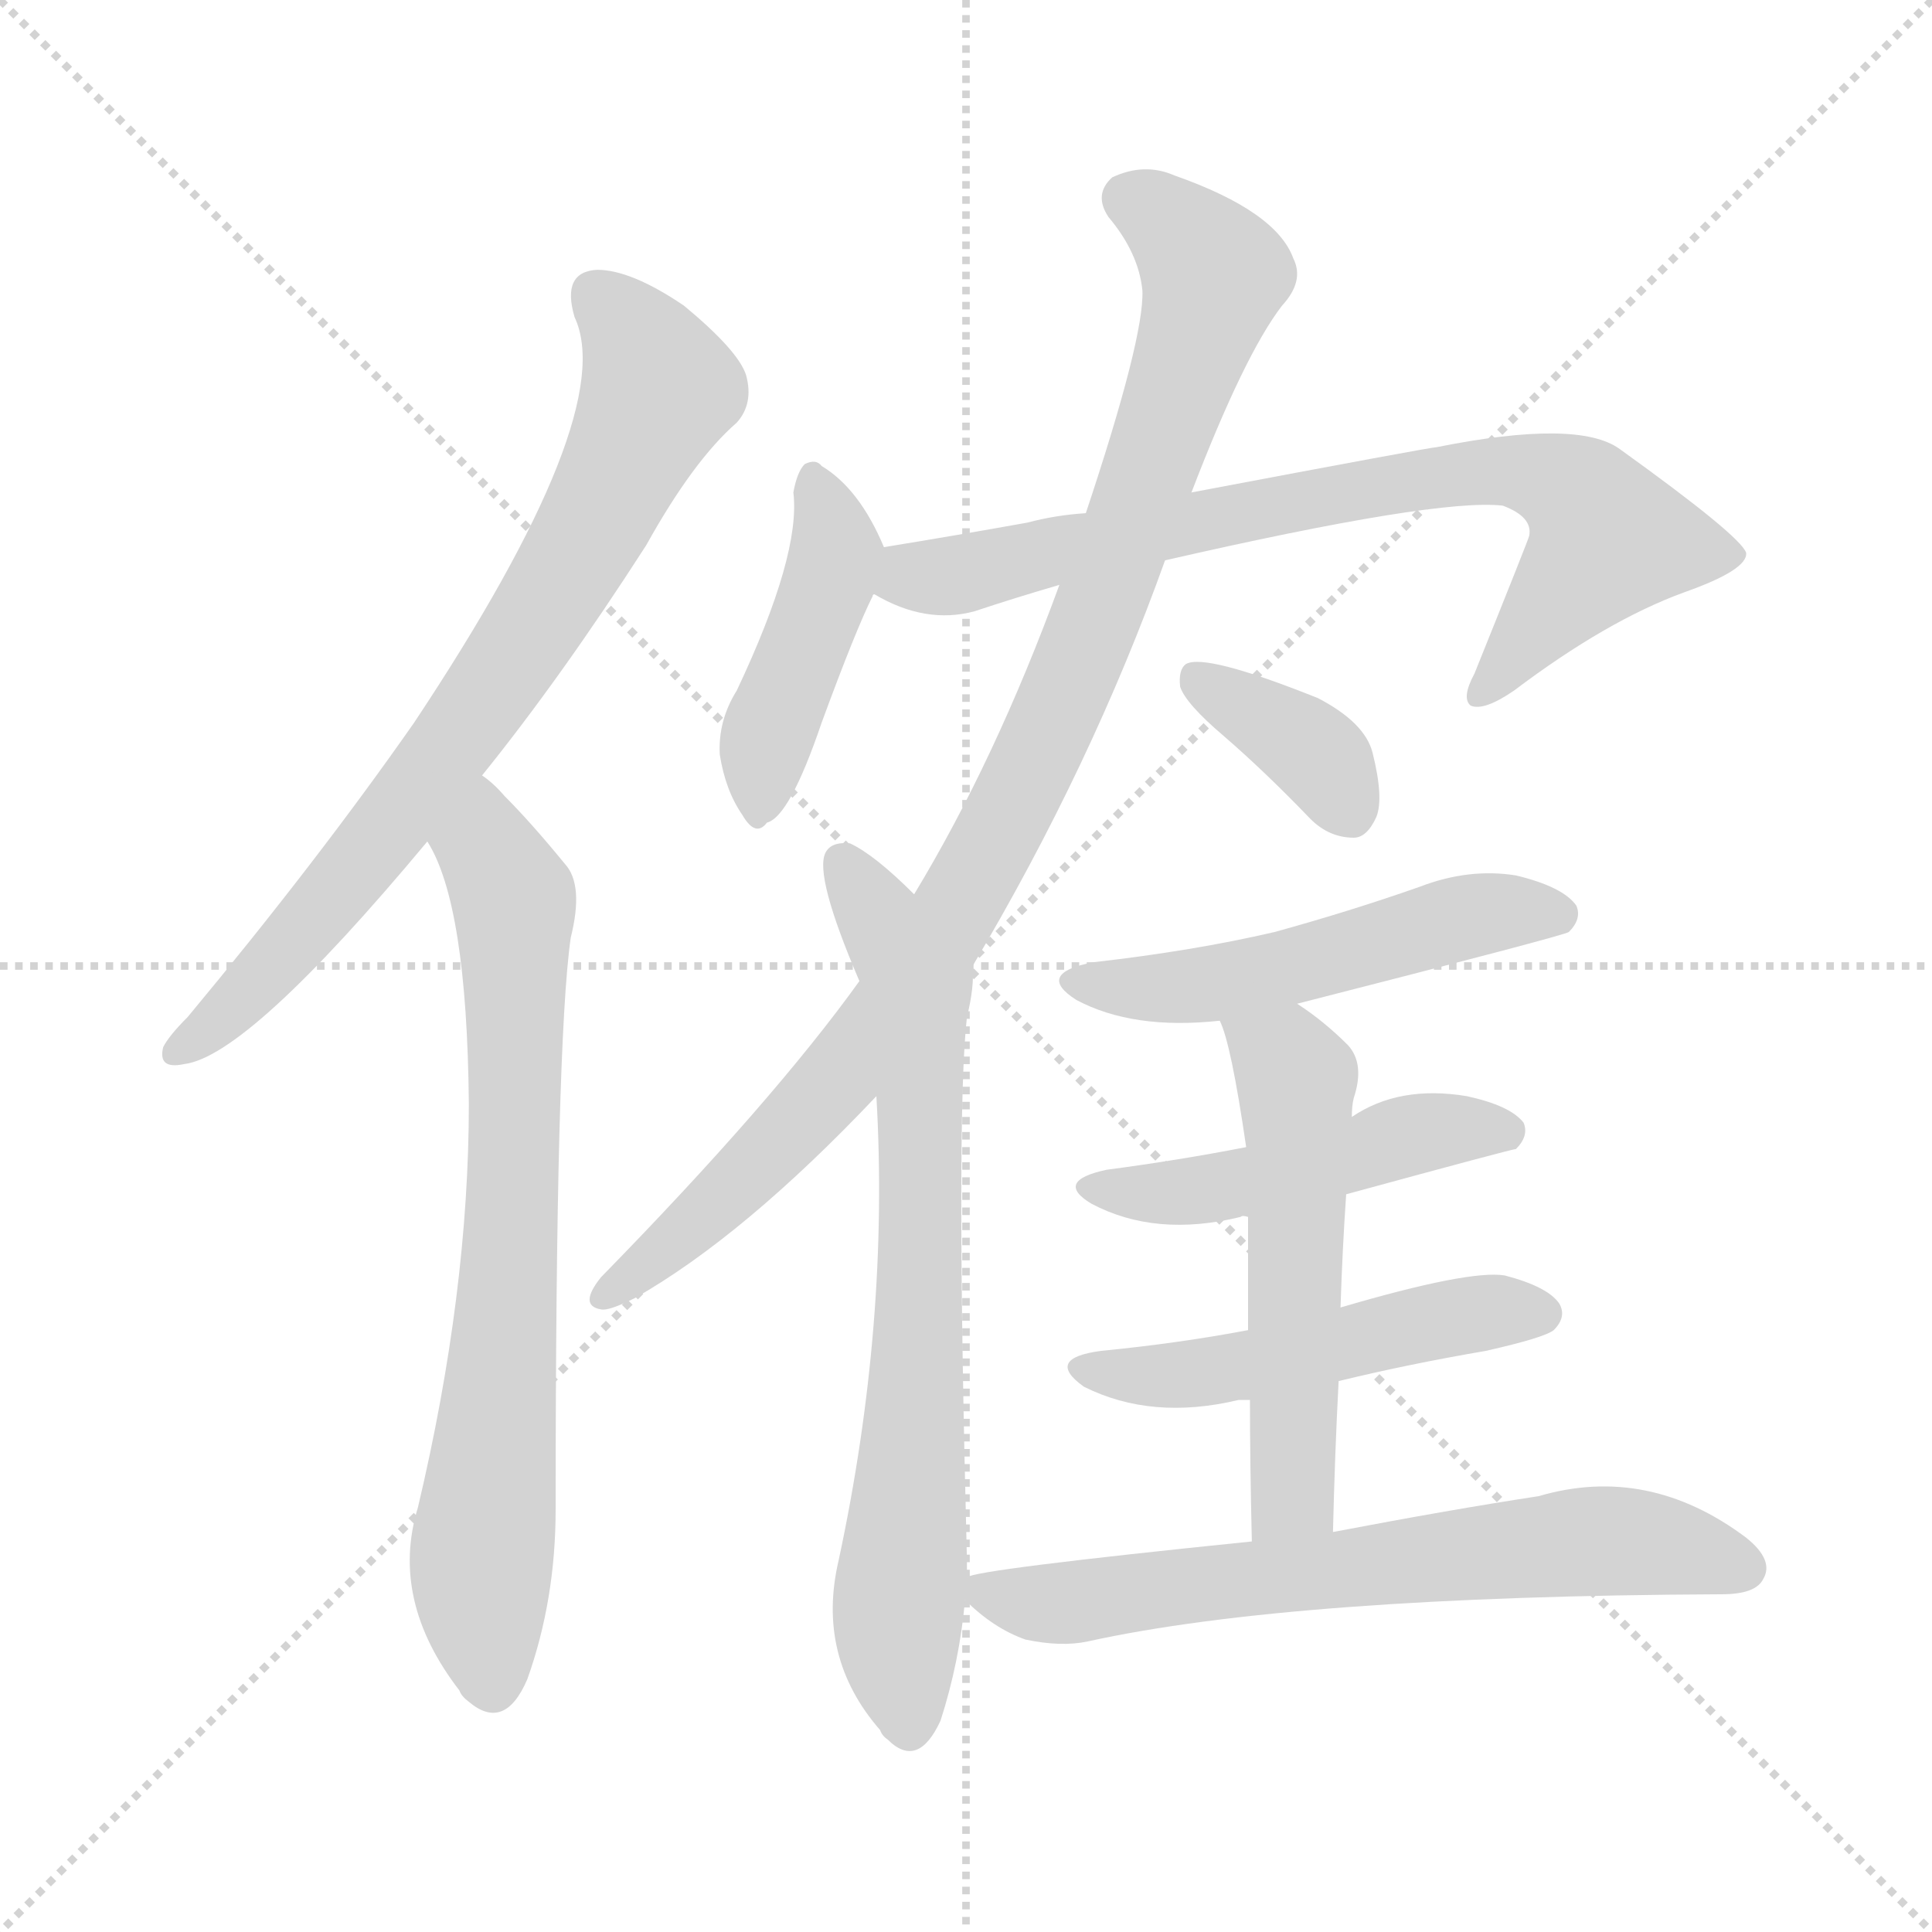 <svg version="1.1" viewBox="0 0 1024 1024" xmlns="http://www.w3.org/2000/svg">
  <g stroke="lightgray" stroke-dasharray="1,1" stroke-width="1" transform="scale(4, 4)">
    <line x1="0" y1="0" x2="256" y2="256"></line>
    <line x1="256" y1="0" x2="0" y2="256"></line>
    <line x1="128" y1="0" x2="128" y2="256"></line>
    <line x1="0" y1="128" x2="256" y2="128"></line>
  </g>
<g transform="scale(1, -1) translate(0, -900)">
   <style type="text/css">
    @keyframes keyframes0 {
      from {
       stroke: blue;
       stroke-dashoffset: 749;
       stroke-width: 128;
       }
       71% {
       animation-timing-function: step-end;
       stroke: blue;
       stroke-dashoffset: 0;
       stroke-width: 128;
       }
       to {
       stroke: black;
       stroke-width: 1024;
       }
       }
       #make-me-a-hanzi-animation-0 {
         animation: keyframes0 0.86s both;
         animation-delay: 0s;
         animation-timing-function: linear;
       }
    @keyframes keyframes1 {
      from {
       stroke: blue;
       stroke-dashoffset: 735;
       stroke-width: 128;
       }
       71% {
       animation-timing-function: step-end;
       stroke: blue;
       stroke-dashoffset: 0;
       stroke-width: 128;
       }
       to {
       stroke: black;
       stroke-width: 1024;
       }
       }
       #make-me-a-hanzi-animation-1 {
         animation: keyframes1 0.848s both;
         animation-delay: 0.86s;
         animation-timing-function: linear;
       }
    @keyframes keyframes2 {
      from {
       stroke: blue;
       stroke-dashoffset: 436;
       stroke-width: 128;
       }
       59% {
       animation-timing-function: step-end;
       stroke: blue;
       stroke-dashoffset: 0;
       stroke-width: 128;
       }
       to {
       stroke: black;
       stroke-width: 1024;
       }
       }
       #make-me-a-hanzi-animation-2 {
         animation: keyframes2 0.605s both;
         animation-delay: 1.708s;
         animation-timing-function: linear;
       }
    @keyframes keyframes3 {
      from {
       stroke: blue;
       stroke-dashoffset: 764;
       stroke-width: 128;
       }
       71% {
       animation-timing-function: step-end;
       stroke: blue;
       stroke-dashoffset: 0;
       stroke-width: 128;
       }
       to {
       stroke: black;
       stroke-width: 1024;
       }
       }
       #make-me-a-hanzi-animation-3 {
         animation: keyframes3 0.872s both;
         animation-delay: 2.312s;
         animation-timing-function: linear;
       }
    @keyframes keyframes4 {
      from {
       stroke: blue;
       stroke-dashoffset: 959;
       stroke-width: 128;
       }
       76% {
       animation-timing-function: step-end;
       stroke: blue;
       stroke-dashoffset: 0;
       stroke-width: 128;
       }
       to {
       stroke: black;
       stroke-width: 1024;
       }
       }
       #make-me-a-hanzi-animation-4 {
         animation: keyframes4 1.03s both;
         animation-delay: 3.184s;
         animation-timing-function: linear;
       }
    @keyframes keyframes5 {
      from {
       stroke: blue;
       stroke-dashoffset: 722;
       stroke-width: 128;
       }
       70% {
       animation-timing-function: step-end;
       stroke: blue;
       stroke-dashoffset: 0;
       stroke-width: 128;
       }
       to {
       stroke: black;
       stroke-width: 1024;
       }
       }
       #make-me-a-hanzi-animation-5 {
         animation: keyframes5 0.838s both;
         animation-delay: 4.215s;
         animation-timing-function: linear;
       }
    @keyframes keyframes6 {
      from {
       stroke: blue;
       stroke-dashoffset: 366;
       stroke-width: 128;
       }
       54% {
       animation-timing-function: step-end;
       stroke: blue;
       stroke-dashoffset: 0;
       stroke-width: 128;
       }
       to {
       stroke: black;
       stroke-width: 1024;
       }
       }
       #make-me-a-hanzi-animation-6 {
         animation: keyframes6 0.548s both;
         animation-delay: 5.052s;
         animation-timing-function: linear;
       }
    @keyframes keyframes7 {
      from {
       stroke: blue;
       stroke-dashoffset: 516;
       stroke-width: 128;
       }
       63% {
       animation-timing-function: step-end;
       stroke: blue;
       stroke-dashoffset: 0;
       stroke-width: 128;
       }
       to {
       stroke: black;
       stroke-width: 1024;
       }
       }
       #make-me-a-hanzi-animation-7 {
         animation: keyframes7 0.67s both;
         animation-delay: 5.6s;
         animation-timing-function: linear;
       }
    @keyframes keyframes8 {
      from {
       stroke: blue;
       stroke-dashoffset: 481;
       stroke-width: 128;
       }
       61% {
       animation-timing-function: step-end;
       stroke: blue;
       stroke-dashoffset: 0;
       stroke-width: 128;
       }
       to {
       stroke: black;
       stroke-width: 1024;
       }
       }
       #make-me-a-hanzi-animation-8 {
         animation: keyframes8 0.641s both;
         animation-delay: 6.27s;
         animation-timing-function: linear;
       }
    @keyframes keyframes9 {
      from {
       stroke: blue;
       stroke-dashoffset: 499;
       stroke-width: 128;
       }
       62% {
       animation-timing-function: step-end;
       stroke: blue;
       stroke-dashoffset: 0;
       stroke-width: 128;
       }
       to {
       stroke: black;
       stroke-width: 1024;
       }
       }
       #make-me-a-hanzi-animation-9 {
         animation: keyframes9 0.656s both;
         animation-delay: 6.911s;
         animation-timing-function: linear;
       }
    @keyframes keyframes10 {
      from {
       stroke: blue;
       stroke-dashoffset: 544;
       stroke-width: 128;
       }
       64% {
       animation-timing-function: step-end;
       stroke: blue;
       stroke-dashoffset: 0;
       stroke-width: 128;
       }
       to {
       stroke: black;
       stroke-width: 1024;
       }
       }
       #make-me-a-hanzi-animation-10 {
         animation: keyframes10 0.693s both;
         animation-delay: 7.568s;
         animation-timing-function: linear;
       }
    @keyframes keyframes11 {
      from {
       stroke: blue;
       stroke-dashoffset: 667;
       stroke-width: 128;
       }
       68% {
       animation-timing-function: step-end;
       stroke: blue;
       stroke-dashoffset: 0;
       stroke-width: 128;
       }
       to {
       stroke: black;
       stroke-width: 1024;
       }
       }
       #make-me-a-hanzi-animation-11 {
         animation: keyframes11 0.793s both;
         animation-delay: 8.26s;
         animation-timing-function: linear;
       }
</style>
<path d="M 255.5 489.0 Q 297.5 541.0 342.5 611.0 Q 367.5 656.0 390.5 676.0 Q 399.5 686.0 395.5 701.0 Q 391.5 714.0 362.5 738.0 Q 334.5 757.0 316.5 757.0 Q 297.5 756.0 304.5 732.0 Q 328.5 681.0 219.5 517.0 Q 168.5 444.0 99.5 361.0 Q 89.5 351.0 86.5 345.0 Q 83.5 333.0 97.5 336.0 Q 131.5 340.0 226.5 454.0 L 255.5 489.0 Z" fill="lightgray"></path> 
<path d="M 226.5 454.0 Q 247.5 421.0 248.5 315.0 Q 248.5 215.0 221.5 101.0 Q 206.5 52.0 243.5 4.0 Q 244.5 1.0 248.5 -2.0 Q 267.5 -18.0 279.5 10.0 Q 294.5 52.0 294.5 100.0 Q 294.5 347.0 302.5 403.0 Q 309.5 431.0 299.5 442.0 Q 281.5 464.0 267.5 478.0 Q 261.5 485.0 255.5 489.0 C 233.5 509.0 213.5 481.0 226.5 454.0 Z" fill="lightgray"></path> 
<path d="M 468.5 610.0 Q 455.5 641.0 435.5 653.0 Q 432.5 657.0 426.5 654.0 Q 422.5 650.0 420.5 639.0 Q 424.5 606.0 390.5 534.0 Q 380.5 518.0 381.5 500.0 Q 384.5 481.0 393.5 468.0 Q 400.5 456.0 406.5 464.0 Q 418.5 467.0 435.5 517.0 Q 453.5 566.0 462.5 584.0 Q 462.5 585.0 463.5 585.0 C 472.5 601.0 472.5 601.0 468.5 610.0 Z" fill="lightgray"></path> 
<path d="M 617.5 603.0 Q 761.5 636.0 796.5 632.0 Q 812.5 626.0 810.5 616.0 Q 810.5 615.0 781.5 543.0 Q 774.5 530.0 779.5 526.0 Q 786.5 523.0 802.5 534.0 Q 851.5 571.0 892.5 586.0 Q 926.5 598.0 925.5 607.0 Q 922.5 616.0 858.5 662.0 Q 836.5 678.0 761.5 663.0 Q 758.5 663.0 631.5 639.0 L 575.5 628.0 Q 559.5 627.0 544.5 623.0 Q 505.5 616.0 468.5 610.0 C 438.5 605.0 436.5 598.0 463.5 585.0 Q 490.5 569.0 516.5 576.0 Q 537.5 583.0 561.5 590.0 L 617.5 603.0 Z" fill="lightgray"></path> 
<path d="M 515.5 388.0 Q 578.5 494.0 617.5 603.0 L 631.5 639.0 Q 659.5 712.0 679.5 738.0 Q 691.5 751.0 685.5 763.0 Q 676.5 788.0 622.5 807.0 Q 606.5 814.0 589.5 806.0 Q 579.5 797.0 587.5 785.0 Q 603.5 766.0 605.5 746.0 Q 606.5 721.0 575.5 628.0 L 561.5 590.0 Q 527.5 497.0 484.5 426.0 L 455.5 380.0 Q 409.5 316.0 318.5 223.0 Q 306.5 208.0 318.5 206.0 Q 322.5 205.0 336.5 212.0 Q 394.5 245.0 464.5 319.0 L 515.5 388.0 Z" fill="lightgray"></path> 
<path d="M 512.5 64.0 Q 512.5 68.0 512.5 73.0 Q 506.5 308.0 512.5 361.0 Q 516.5 377.0 515.5 388.0 C 515.5 396.0 506.5 405.0 484.5 426.0 Q 463.5 447.0 450.5 453.0 Q 440.5 454.0 437.5 448.0 Q 431.5 436.0 455.5 380.0 L 464.5 319.0 Q 471.5 199.0 444.5 73.0 Q 432.5 22.0 466.5 -17.0 Q 467.5 -20.0 470.5 -22.0 Q 486.5 -38.0 498.5 -12.0 Q 508.5 19.0 511.5 52.0 L 512.5 64.0 Z" fill="lightgray"></path> 
<path d="M 648.5 510.0 Q 670.5 491.0 694.5 466.0 Q 704.5 456.0 717.5 456.0 Q 724.5 456.0 729.5 467.0 Q 733.5 477.0 727.5 501.0 Q 723.5 517.0 698.5 530.0 Q 638.5 554.0 628.5 548.0 Q 624.5 545.0 625.5 536.0 Q 628.5 527.0 648.5 510.0 Z" fill="lightgray"></path> 
<path d="M 687.5 368.0 Q 828.5 404.0 831.5 406.0 Q 838.5 413.0 835.5 420.0 Q 828.5 430.0 803.5 436.0 Q 778.5 440.0 752.5 430.0 Q 715.5 417.0 675.5 406.0 Q 632.5 396.0 579.5 390.0 Q 548.5 384.0 570.5 370.0 Q 600.5 354.0 646.5 359.0 L 687.5 368.0 Z" fill="lightgray"></path> 
<path d="M 713.5 267.0 Q 801.5 291.0 803.5 291.0 Q 810.5 298.0 807.5 305.0 Q 800.5 314.0 777.5 319.0 Q 741.5 325.0 716.5 308.0 L 660.5 292.0 Q 624.5 285.0 586.5 280.0 Q 558.5 274.0 578.5 262.0 Q 612.5 244.0 657.5 255.0 Q 658.5 256.0 661.5 255.0 L 713.5 267.0 Z" fill="lightgray"></path> 
<path d="M 709.5 168.0 Q 746.5 177.0 787.5 184.0 Q 818.5 191.0 823.5 195.0 Q 830.5 202.0 826.5 209.0 Q 820.5 218.0 797.5 224.0 Q 778.5 227.0 710.5 207.0 L 661.5 195.0 Q 624.5 188.0 583.5 184.0 Q 553.5 180.0 574.5 165.0 Q 610.5 147.0 656.5 158.0 Q 657.5 158.0 662.5 158.0 L 709.5 168.0 Z" fill="lightgray"></path> 
<path d="M 706.5 88.0 Q 707.5 130.0 709.5 168.0 L 710.5 207.0 Q 711.5 238.0 713.5 267.0 L 716.5 308.0 Q 716.5 314.0 717.5 318.0 Q 723.5 336.0 714.5 346.0 Q 701.5 359.0 687.5 368.0 C 662.5 385.0 636.5 387.0 646.5 359.0 Q 652.5 347.0 660.5 292.0 L 661.5 255.0 Q 661.5 231.0 661.5 195.0 L 662.5 158.0 Q 662.5 125.0 663.5 83.0 C 664.5 53.0 705.5 58.0 706.5 88.0 Z" fill="lightgray"></path> 
<path d="M 663.5 83.0 Q 516.5 68.0 512.5 64.0 C 500.5 61.0 500.5 61.0 511.5 52.0 Q 526.5 37.0 543.5 31.0 Q 562.5 27.0 576.5 30.0 Q 685.5 54.0 912.5 55.0 Q 930.5 55.0 934.5 63.0 Q 940.5 73.0 925.5 85.0 Q 873.5 124.0 815.5 107.0 Q 769.5 100.0 706.5 88.0 L 663.5 83.0 Z" fill="lightgray"></path> 
      <clipPath id="make-me-a-hanzi-clip-0">
      <path d="M 255.5 489.0 Q 297.5 541.0 342.5 611.0 Q 367.5 656.0 390.5 676.0 Q 399.5 686.0 395.5 701.0 Q 391.5 714.0 362.5 738.0 Q 334.5 757.0 316.5 757.0 Q 297.5 756.0 304.5 732.0 Q 328.5 681.0 219.5 517.0 Q 168.5 444.0 99.5 361.0 Q 89.5 351.0 86.5 345.0 Q 83.5 333.0 97.5 336.0 Q 131.5 340.0 226.5 454.0 L 255.5 489.0 Z" fill="lightgray"></path>
      </clipPath>
      <path clip-path="url(#make-me-a-hanzi-clip-0)" d="M 316.5 741.0 L 341.5 713.0 L 348.5 691.0 L 313.5 620.0 L 265.5 542.0 L 188.5 437.0 L 126.5 369.0 L 95.5 344.0 " fill="none" id="make-me-a-hanzi-animation-0" stroke-dasharray="621 1242" stroke-linecap="round"></path>

      <clipPath id="make-me-a-hanzi-clip-1">
      <path d="M 226.5 454.0 Q 247.5 421.0 248.5 315.0 Q 248.5 215.0 221.5 101.0 Q 206.5 52.0 243.5 4.0 Q 244.5 1.0 248.5 -2.0 Q 267.5 -18.0 279.5 10.0 Q 294.5 52.0 294.5 100.0 Q 294.5 347.0 302.5 403.0 Q 309.5 431.0 299.5 442.0 Q 281.5 464.0 267.5 478.0 Q 261.5 485.0 255.5 489.0 C 233.5 509.0 213.5 481.0 226.5 454.0 Z" fill="lightgray"></path>
      </clipPath>
      <path clip-path="url(#make-me-a-hanzi-clip-1)" d="M 253.5 481.0 L 258.5 448.0 L 273.5 416.0 L 269.5 206.0 L 254.5 60.0 L 260.5 7.0 " fill="none" id="make-me-a-hanzi-animation-1" stroke-dasharray="607 1214" stroke-linecap="round"></path>

      <clipPath id="make-me-a-hanzi-clip-2">
      <path d="M 468.5 610.0 Q 455.5 641.0 435.5 653.0 Q 432.5 657.0 426.5 654.0 Q 422.5 650.0 420.5 639.0 Q 424.5 606.0 390.5 534.0 Q 380.5 518.0 381.5 500.0 Q 384.5 481.0 393.5 468.0 Q 400.5 456.0 406.5 464.0 Q 418.5 467.0 435.5 517.0 Q 453.5 566.0 462.5 584.0 Q 462.5 585.0 463.5 585.0 C 472.5 601.0 472.5 601.0 468.5 610.0 Z" fill="lightgray"></path>
      </clipPath>
      <path clip-path="url(#make-me-a-hanzi-clip-2)" d="M 430.5 648.0 L 441.5 597.0 L 405.5 505.0 L 402.5 476.0 " fill="none" id="make-me-a-hanzi-animation-2" stroke-dasharray="308 616" stroke-linecap="round"></path>

      <clipPath id="make-me-a-hanzi-clip-3">
      <path d="M 617.5 603.0 Q 761.5 636.0 796.5 632.0 Q 812.5 626.0 810.5 616.0 Q 810.5 615.0 781.5 543.0 Q 774.5 530.0 779.5 526.0 Q 786.5 523.0 802.5 534.0 Q 851.5 571.0 892.5 586.0 Q 926.5 598.0 925.5 607.0 Q 922.5 616.0 858.5 662.0 Q 836.5 678.0 761.5 663.0 Q 758.5 663.0 631.5 639.0 L 575.5 628.0 Q 559.5 627.0 544.5 623.0 Q 505.5 616.0 468.5 610.0 C 438.5 605.0 436.5 598.0 463.5 585.0 Q 490.5 569.0 516.5 576.0 Q 537.5 583.0 561.5 590.0 L 617.5 603.0 Z" fill="lightgray"></path>
      </clipPath>
      <path clip-path="url(#make-me-a-hanzi-clip-3)" d="M 473.5 589.0 L 729.5 643.0 L 794.5 651.0 L 822.5 646.0 L 839.5 635.0 L 852.5 614.0 L 783.5 531.0 " fill="none" id="make-me-a-hanzi-animation-3" stroke-dasharray="636 1272" stroke-linecap="round"></path>

      <clipPath id="make-me-a-hanzi-clip-4">
      <path d="M 515.5 388.0 Q 578.5 494.0 617.5 603.0 L 631.5 639.0 Q 659.5 712.0 679.5 738.0 Q 691.5 751.0 685.5 763.0 Q 676.5 788.0 622.5 807.0 Q 606.5 814.0 589.5 806.0 Q 579.5 797.0 587.5 785.0 Q 603.5 766.0 605.5 746.0 Q 606.5 721.0 575.5 628.0 L 561.5 590.0 Q 527.5 497.0 484.5 426.0 L 455.5 380.0 Q 409.5 316.0 318.5 223.0 Q 306.5 208.0 318.5 206.0 Q 322.5 205.0 336.5 212.0 Q 394.5 245.0 464.5 319.0 L 515.5 388.0 Z" fill="lightgray"></path>
      </clipPath>
      <path clip-path="url(#make-me-a-hanzi-clip-4)" d="M 598.5 795.0 L 624.5 777.0 L 643.5 754.0 L 552.5 504.0 L 500.5 407.0 L 443.5 327.0 L 365.5 249.0 L 320.5 214.0 " fill="none" id="make-me-a-hanzi-animation-4" stroke-dasharray="831 1662" stroke-linecap="round"></path>

      <clipPath id="make-me-a-hanzi-clip-5">
      <path d="M 512.5 64.0 Q 512.5 68.0 512.5 73.0 Q 506.5 308.0 512.5 361.0 Q 516.5 377.0 515.5 388.0 C 515.5 396.0 506.5 405.0 484.5 426.0 Q 463.5 447.0 450.5 453.0 Q 440.5 454.0 437.5 448.0 Q 431.5 436.0 455.5 380.0 L 464.5 319.0 Q 471.5 199.0 444.5 73.0 Q 432.5 22.0 466.5 -17.0 Q 467.5 -20.0 470.5 -22.0 Q 486.5 -38.0 498.5 -12.0 Q 508.5 19.0 511.5 52.0 L 512.5 64.0 Z" fill="lightgray"></path>
      </clipPath>
      <path clip-path="url(#make-me-a-hanzi-clip-5)" d="M 446.5 443.0 L 485.5 374.0 L 487.5 193.0 L 475.5 48.0 L 482.5 -12.0 " fill="none" id="make-me-a-hanzi-animation-5" stroke-dasharray="594 1188" stroke-linecap="round"></path>

      <clipPath id="make-me-a-hanzi-clip-6">
      <path d="M 648.5 510.0 Q 670.5 491.0 694.5 466.0 Q 704.5 456.0 717.5 456.0 Q 724.5 456.0 729.5 467.0 Q 733.5 477.0 727.5 501.0 Q 723.5 517.0 698.5 530.0 Q 638.5 554.0 628.5 548.0 Q 624.5 545.0 625.5 536.0 Q 628.5 527.0 648.5 510.0 Z" fill="lightgray"></path>
      </clipPath>
      <path clip-path="url(#make-me-a-hanzi-clip-6)" d="M 633.5 540.0 L 699.5 498.0 L 715.5 471.0 " fill="none" id="make-me-a-hanzi-animation-6" stroke-dasharray="238 476" stroke-linecap="round"></path>

      <clipPath id="make-me-a-hanzi-clip-7">
      <path d="M 687.5 368.0 Q 828.5 404.0 831.5 406.0 Q 838.5 413.0 835.5 420.0 Q 828.5 430.0 803.5 436.0 Q 778.5 440.0 752.5 430.0 Q 715.5 417.0 675.5 406.0 Q 632.5 396.0 579.5 390.0 Q 548.5 384.0 570.5 370.0 Q 600.5 354.0 646.5 359.0 L 687.5 368.0 Z" fill="lightgray"></path>
      </clipPath>
      <path clip-path="url(#make-me-a-hanzi-clip-7)" d="M 572.5 381.0 L 633.5 378.0 L 696.5 389.0 L 785.5 416.0 L 827.5 415.0 " fill="none" id="make-me-a-hanzi-animation-7" stroke-dasharray="388 776" stroke-linecap="round"></path>

      <clipPath id="make-me-a-hanzi-clip-8">
      <path d="M 713.5 267.0 Q 801.5 291.0 803.5 291.0 Q 810.5 298.0 807.5 305.0 Q 800.5 314.0 777.5 319.0 Q 741.5 325.0 716.5 308.0 L 660.5 292.0 Q 624.5 285.0 586.5 280.0 Q 558.5 274.0 578.5 262.0 Q 612.5 244.0 657.5 255.0 Q 658.5 256.0 661.5 255.0 L 713.5 267.0 Z" fill="lightgray"></path>
      </clipPath>
      <path clip-path="url(#make-me-a-hanzi-clip-8)" d="M 580.5 272.0 L 630.5 268.0 L 722.5 287.0 L 753.5 300.0 L 800.5 300.0 " fill="none" id="make-me-a-hanzi-animation-8" stroke-dasharray="353 706" stroke-linecap="round"></path>

      <clipPath id="make-me-a-hanzi-clip-9">
      <path d="M 709.5 168.0 Q 746.5 177.0 787.5 184.0 Q 818.5 191.0 823.5 195.0 Q 830.5 202.0 826.5 209.0 Q 820.5 218.0 797.5 224.0 Q 778.5 227.0 710.5 207.0 L 661.5 195.0 Q 624.5 188.0 583.5 184.0 Q 553.5 180.0 574.5 165.0 Q 610.5 147.0 656.5 158.0 Q 657.5 158.0 662.5 158.0 L 709.5 168.0 Z" fill="lightgray"></path>
      </clipPath>
      <path clip-path="url(#make-me-a-hanzi-clip-9)" d="M 576.5 176.0 L 632.5 171.0 L 786.5 204.0 L 815.5 204.0 " fill="none" id="make-me-a-hanzi-animation-9" stroke-dasharray="371 742" stroke-linecap="round"></path>

      <clipPath id="make-me-a-hanzi-clip-10">
      <path d="M 706.5 88.0 Q 707.5 130.0 709.5 168.0 L 710.5 207.0 Q 711.5 238.0 713.5 267.0 L 716.5 308.0 Q 716.5 314.0 717.5 318.0 Q 723.5 336.0 714.5 346.0 Q 701.5 359.0 687.5 368.0 C 662.5 385.0 636.5 387.0 646.5 359.0 Q 652.5 347.0 660.5 292.0 L 661.5 255.0 Q 661.5 231.0 661.5 195.0 L 662.5 158.0 Q 662.5 125.0 663.5 83.0 C 664.5 53.0 705.5 58.0 706.5 88.0 Z" fill="lightgray"></path>
      </clipPath>
      <path clip-path="url(#make-me-a-hanzi-clip-10)" d="M 653.5 358.0 L 683.5 336.0 L 687.5 316.0 L 684.5 108.0 L 669.5 91.0 " fill="none" id="make-me-a-hanzi-animation-10" stroke-dasharray="416 832" stroke-linecap="round"></path>

      <clipPath id="make-me-a-hanzi-clip-11">
      <path d="M 663.5 83.0 Q 516.5 68.0 512.5 64.0 C 500.5 61.0 500.5 61.0 511.5 52.0 Q 526.5 37.0 543.5 31.0 Q 562.5 27.0 576.5 30.0 Q 685.5 54.0 912.5 55.0 Q 930.5 55.0 934.5 63.0 Q 940.5 73.0 925.5 85.0 Q 873.5 124.0 815.5 107.0 Q 769.5 100.0 706.5 88.0 L 663.5 83.0 Z" fill="lightgray"></path>
      </clipPath>
      <path clip-path="url(#make-me-a-hanzi-clip-11)" d="M 516.5 58.0 L 568.5 51.0 L 850.5 84.0 L 923.5 69.0 " fill="none" id="make-me-a-hanzi-animation-11" stroke-dasharray="539 1078" stroke-linecap="round"></path>

</g>
</svg>
